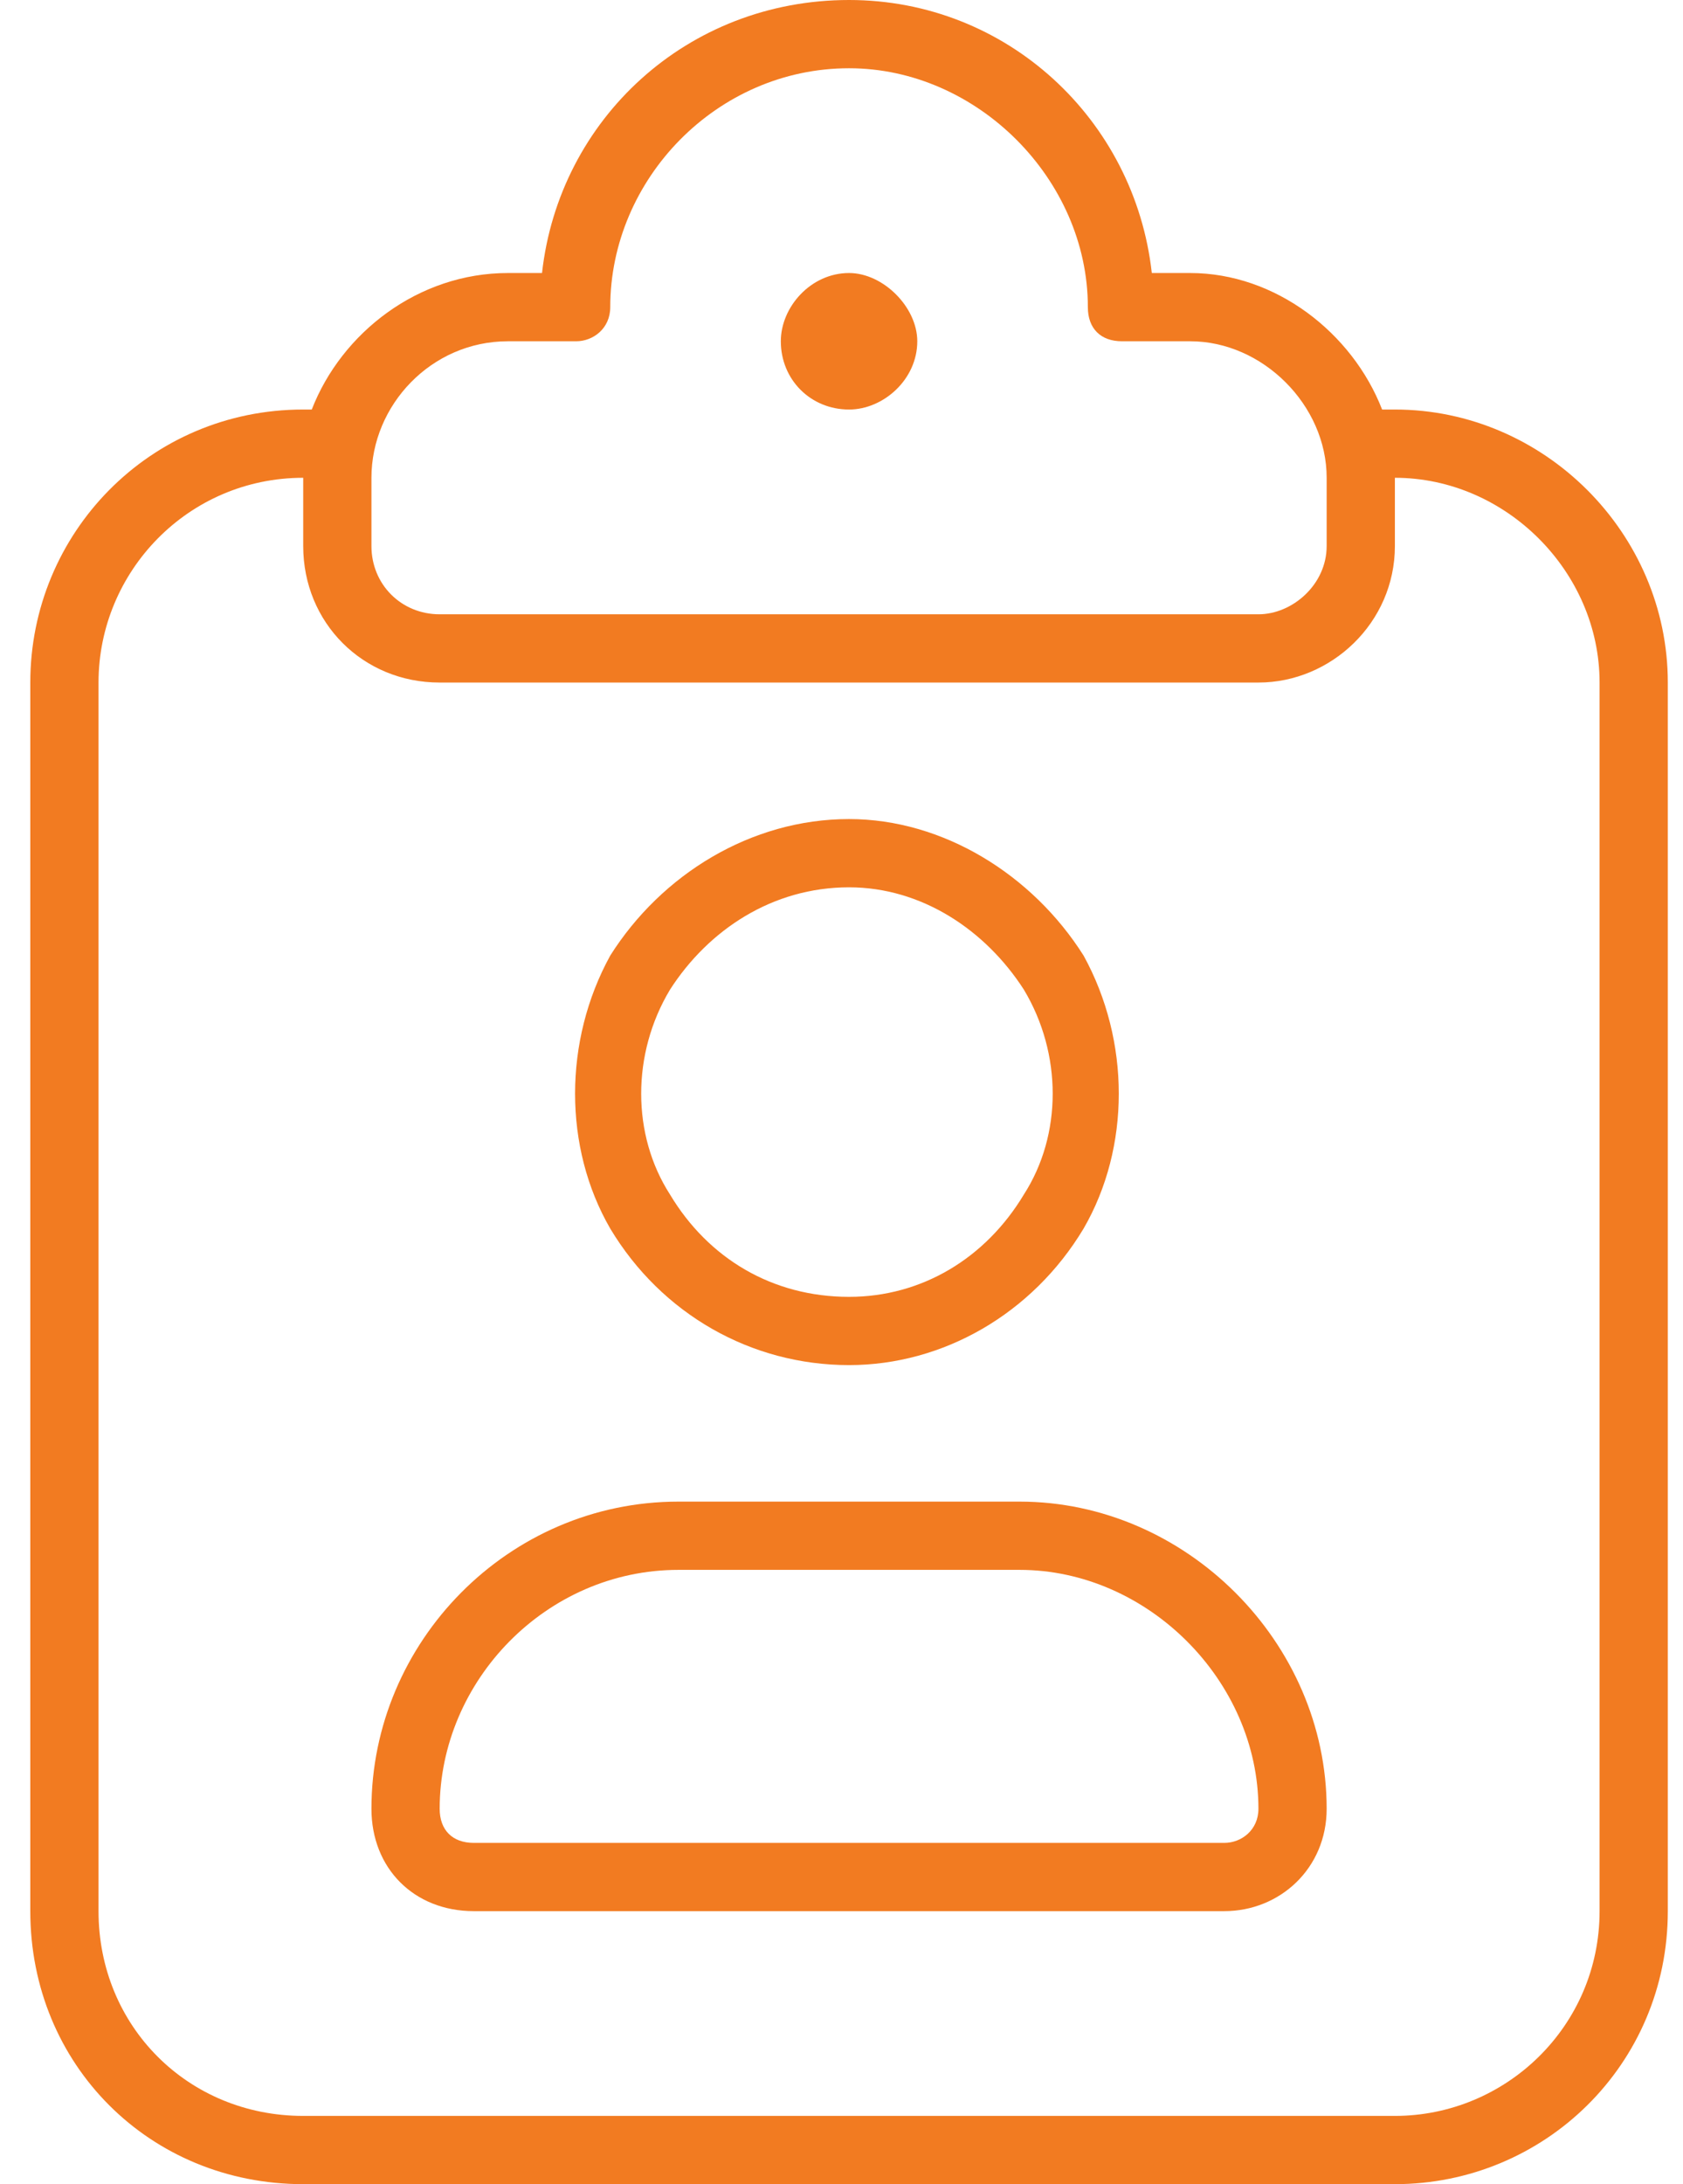 <svg width="37" height="48" viewBox="0 0 37 48" fill="none" xmlns="http://www.w3.org/2000/svg">
<path d="M18.666 0C22.135 0 24.947 2.625 25.322 6H26.166C28.041 6 29.729 7.312 30.385 9H30.666C33.947 9 36.666 11.719 36.666 15V42C36.666 45.375 33.947 48 30.666 48H6.666C3.291 48 0.666 45.375 0.666 42V15C0.666 11.719 3.291 9 6.666 9H6.854C7.51 7.312 9.197 6 11.166 6H11.916C12.291 2.625 15.104 0 18.666 0ZM2.166 15V42C2.166 44.531 4.135 46.5 6.666 46.5H30.666C33.103 46.5 35.166 44.531 35.166 42V15C35.166 12.562 33.103 10.5 30.666 10.5V12C30.666 13.688 29.26 15 27.666 15H9.666C7.979 15 6.666 13.688 6.666 12V10.5C4.135 10.5 2.166 12.562 2.166 15ZM13.416 6.75C13.416 7.219 13.041 7.5 12.666 7.5H11.166C9.479 7.5 8.166 8.906 8.166 10.5V12C8.166 12.844 8.822 13.5 9.666 13.5H27.666C28.416 13.5 29.166 12.844 29.166 12V10.5C29.166 8.906 27.76 7.5 26.166 7.5H24.666C24.197 7.5 23.916 7.219 23.916 6.75C23.916 3.938 21.479 1.5 18.666 1.5C15.76 1.5 13.416 3.938 13.416 6.75ZM18.666 9C17.822 9 17.166 8.344 17.166 7.5C17.166 6.75 17.822 6 18.666 6C19.416 6 20.166 6.75 20.166 7.5C20.166 8.344 19.416 9 18.666 9ZM18.666 19.5C16.979 19.5 15.572 20.438 14.729 21.75C13.885 23.156 13.885 24.938 14.729 26.25C15.572 27.656 16.979 28.5 18.666 28.5C20.26 28.5 21.666 27.656 22.51 26.25C23.354 24.938 23.354 23.156 22.51 21.75C21.666 20.438 20.26 19.5 18.666 19.5ZM18.666 30C16.51 30 14.541 28.875 13.416 27C12.385 25.219 12.385 22.875 13.416 21C14.541 19.219 16.51 18 18.666 18C20.729 18 22.697 19.219 23.822 21C24.854 22.875 24.854 25.219 23.822 27C22.697 28.875 20.729 30 18.666 30ZM14.916 34.5C12.01 34.5 9.666 36.938 9.666 39.75C9.666 40.219 9.947 40.5 10.416 40.5H26.916C27.291 40.5 27.666 40.219 27.666 39.75C27.666 36.938 25.229 34.5 22.416 34.5H14.916ZM8.166 39.75C8.166 36.094 11.166 33 14.916 33H22.416C26.072 33 29.166 36.094 29.166 39.75C29.166 41.062 28.135 42 26.916 42H10.416C9.104 42 8.166 41.062 8.166 39.75Z" fill="#F27B21"/>
</svg>
